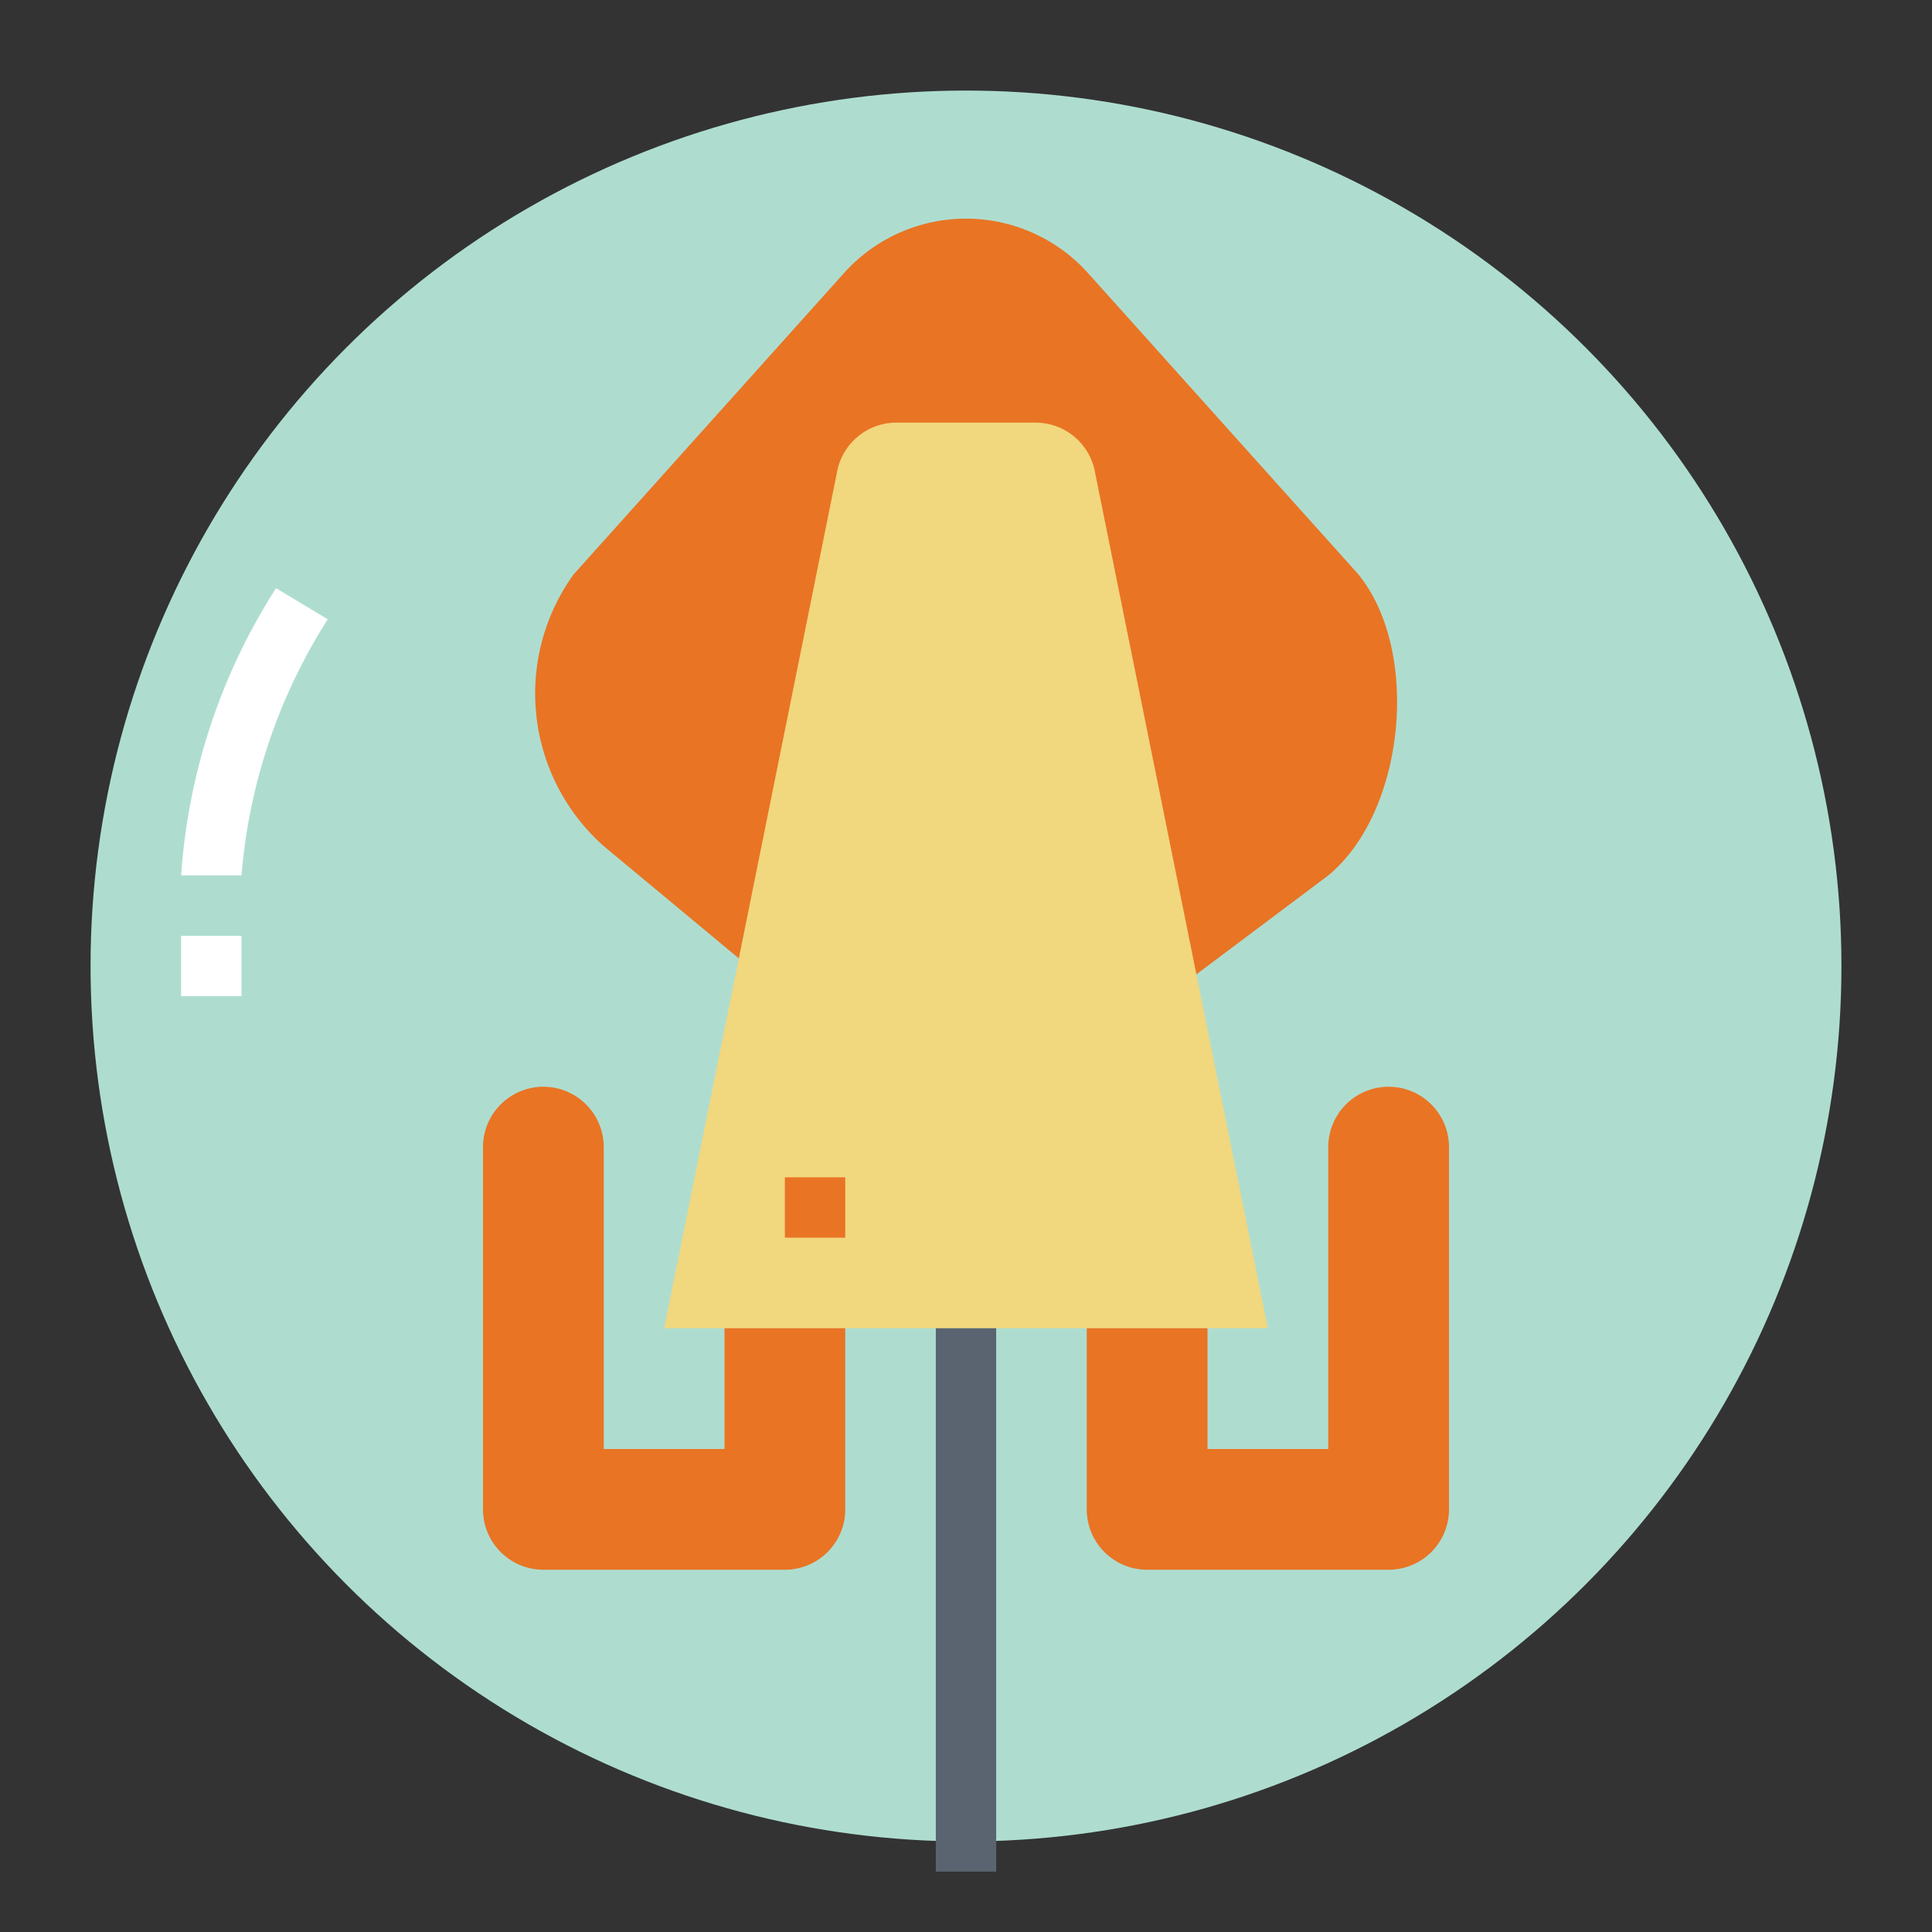 <?xml version="1.0"?>
<svg xmlns="http://www.w3.org/2000/svg" viewBox="0 0 64 64" width="512" height="512"><rect x="0" y="0" width="64" height="64" fill="#333333" stroke="none"/><g id="flat"><circle cx="32" cy="32" r="29" style="fill:#aeddd0"/><path d="M32,38,20,28.029a6.756,6.756,0,0,1-1-9L28,9a5.431,5.431,0,0,1,8,0l9,10.029c2.076,2.561,1.545,7.876-1,9.971Z" style="fill:#e97424"/><path d="M42,44H22l5.721-28.329A2,2,0,0,1,29.694,14h4.612a2,2,0,0,1,1.973,1.671Z" style="fill:#f1d77e"/><rect x="26" y="39" width="2" height="2" style="fill:#e97424"/><rect x="31" y="44" width="2" height="18" style="fill:#5a6470"/><path d="M24,44v4H20V38a2,2,0,0,0-2-2h0a2,2,0,0,0-2,2V50a2,2,0,0,0,2,2h8a2,2,0,0,0,2-2V44Z" style="fill:#e97424"/><path d="M40,44v4h4V38a2,2,0,0,1,2-2h0a2,2,0,0,1,2,2V50a2,2,0,0,1-2,2H38a2,2,0,0,1-2-2V44Z" style="fill:#e97424"/><rect x="6" y="31" width="2" height="2" style="fill:#fff"/><path d="M8,29,6,29a20.16,20.16,0,0,1,3.143-9.515l1.714,1.03A18.586,18.586,0,0,0,8,29Z" style="fill:#fff"/></g></svg>
